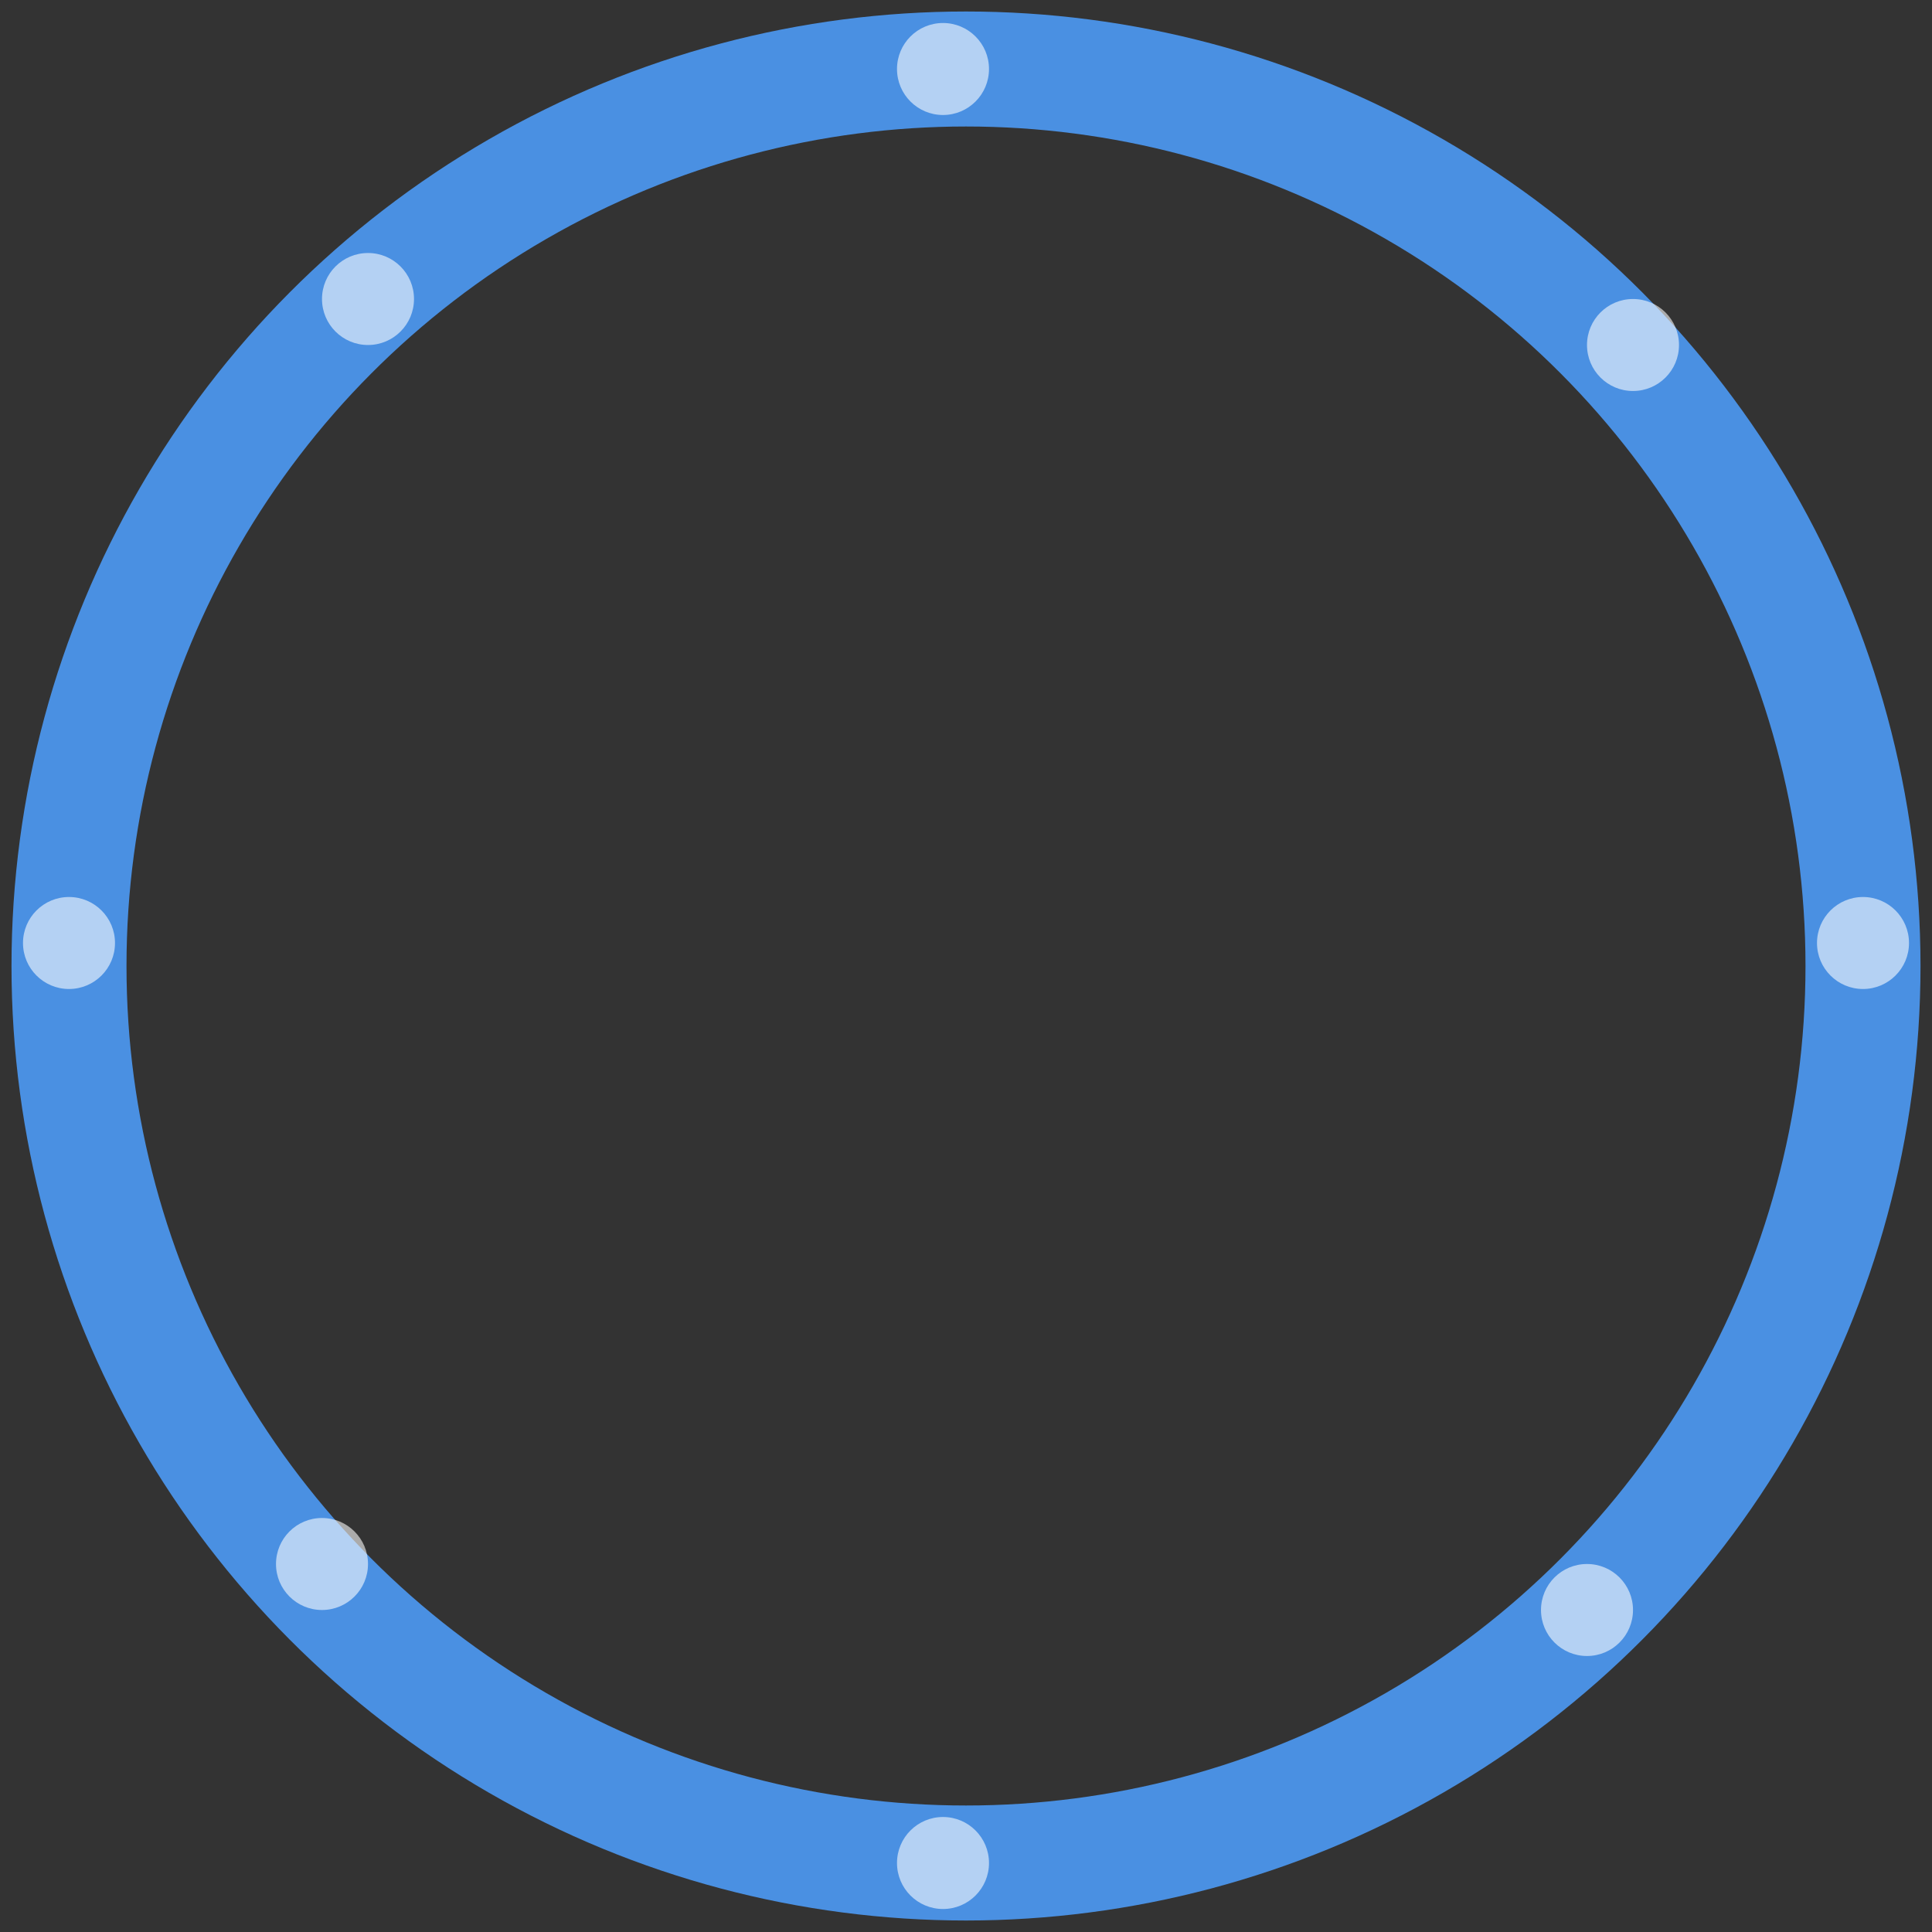 <?xml version="1.0" encoding="UTF-8"?>
<svg width="84px" height="84px" viewBox="0 0 84 84" version="1.1" xmlns="http://www.w3.org/2000/svg" xmlns:xlink="http://www.w3.org/1999/xlink">
    <rect x="0" y="0" width="84" height="84" fill="#333333" stroke="none"/>
    <!-- Generator: Sketch 52.5 (67469) - http://www.bohemiancoding.com/sketch -->
    <title>Group 2</title>
    <desc>Created with Sketch.</desc>
    <g id="Page-1" stroke="none" stroke-width="1" fill="none" fill-rule="evenodd">
        <g id="Group-2" transform="translate(1, 1)">
            <circle id="Oval" stroke="#4A90E2" stroke-width="5" cx="41" cy="41" r="39"></circle>
            <circle id="Oval" fill-opacity="0.586" fill="#FFFFFF" cx="70" cy="14" r="2"></circle>
            <circle id="Oval" fill-opacity="0.586" fill="#FFFFFF" cx="13" cy="67" r="2"></circle>
            <circle id="Oval" fill-opacity="0.586" fill="#FFFFFF" cx="68" cy="69" r="2"></circle>
            <circle id="Oval" fill-opacity="0.586" fill="#FFFFFF" cx="15" cy="12" r="2"></circle>
            <circle id="Oval" fill-opacity="0.586" fill="#FFFFFF" cx="80" cy="40" r="2"></circle>
            <circle id="Oval" fill-opacity="0.586" fill="#FFFFFF" cx="40" cy="80" r="2"></circle>
            <circle id="Oval" fill-opacity="0.586" fill="#FFFFFF" cx="2" cy="40" r="2"></circle>
            <circle id="Oval" fill-opacity="0.586" fill="#FFFFFF" cx="40" cy="2" r="2"></circle>
        </g>
    </g>
</svg>